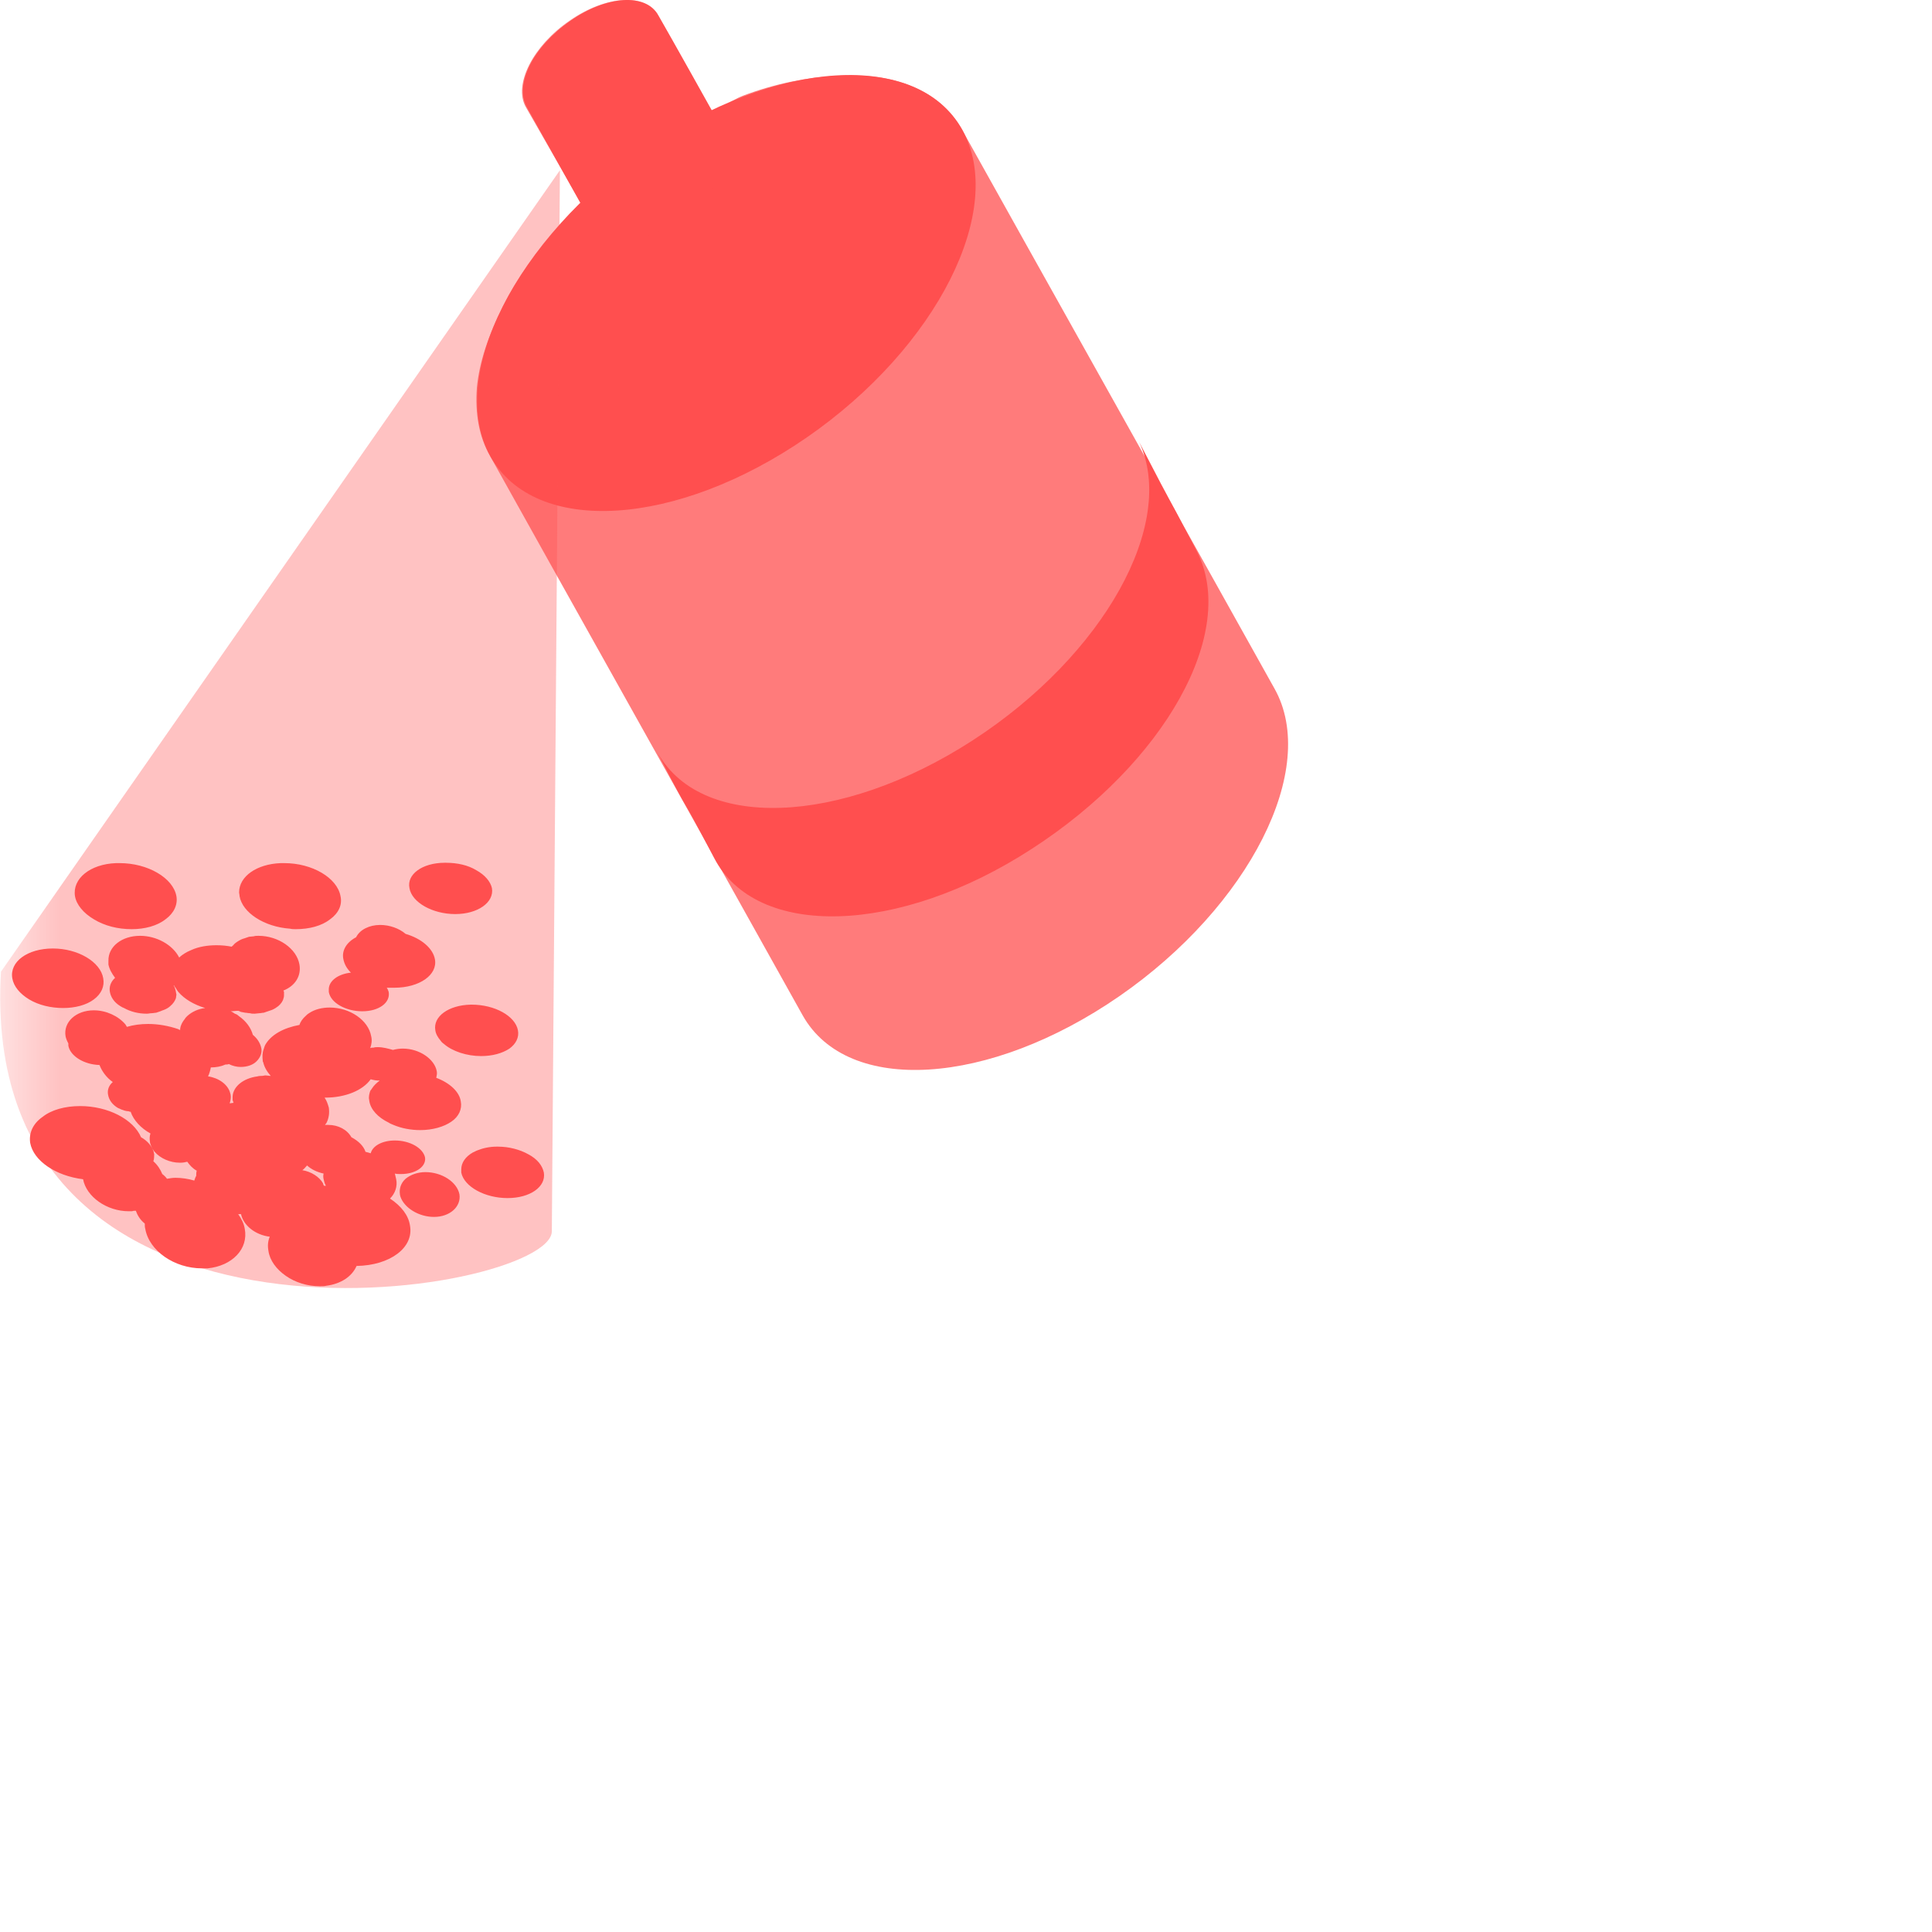 <svg xmlns="http://www.w3.org/2000/svg" xmlns:xlink="http://www.w3.org/1999/xlink" width="16" height="16" viewBox="0 0 16 16" version="1.1">
<defs>
<filter id="alpha" filterUnits="objectBoundingBox" x="0%" y="0%" width="100%" height="100%">
  <feColorMatrix type="matrix" in="SourceGraphic" values="0 0 0 0 1 0 0 0 0 1 0 0 0 0 1 0 0 0 1 0"/>
</filter>
<mask id="mask0">
  <g filter="url(#alpha)">
<rect x="0" y="0" width="16" height="16" style="fill:rgb(0%,0%,0%);fill-opacity:0.75;stroke:none;"/>
  </g>
</mask>
<clipPath id="clip1">
  <rect x="0" y="0" width="16" height="16"/>
</clipPath>
<g id="surface5" clip-path="url(#clip1)">
<path style=" stroke:none;fill-rule:nonzero;fill:rgb(100%,30.98%,30.98%);fill-opacity:1;" d="M 4.715 0.172 C 4.414 0.379 4.25 0.703 4.355 0.887 L 4.812 1.684 C 4.539 1.957 4.309 2.246 4.164 2.539 C 4.047 2.77 3.969 3 3.949 3.211 C 3.934 3.422 3.965 3.613 4.059 3.777 C 4.426 4.438 6.281 7.75 6.648 8.41 C 7.02 9.07 8.191 8.996 9.27 8.25 C 10.348 7.504 10.926 6.363 10.555 5.703 C 10.188 5.043 8.332 1.73 7.965 1.07 C 7.871 0.906 7.734 0.789 7.555 0.715 C 7.379 0.641 7.156 0.613 6.918 0.629 C 6.684 0.641 6.422 0.691 6.152 0.793 C 6.07 0.824 5.984 0.891 5.898 0.93 C 5.758 0.68 5.535 0.277 5.449 0.125 C 5.348 -0.059 5.016 -0.039 4.715 0.172 Z M 4.715 0.172 "/>
</g>
<mask id="mask1">
  <g filter="url(#alpha)">
<rect x="0" y="0" width="16" height="16" style="fill:rgb(0%,0%,0%);fill-opacity:0.35;stroke:none;"/>
  </g>
</mask>
<clipPath id="clip2">
  <rect x="0" y="0" width="16" height="16"/>
</clipPath>
<g id="surface8" clip-path="url(#clip2)">
<path style=" stroke:none;fill-rule:nonzero;fill:rgb(100%,30.98%,30.98%);fill-opacity:1;" d="M 4.637 1.41 L 0.008 8.047 C -0.195 11.516 4.555 10.723 4.57 10.199 Z M 4.637 1.41 "/>
</g>
</defs>
<g id="surface1">
<path style=" stroke:none;fill-rule:nonzero;fill:rgb(100%,30.98%,30.98%);fill-opacity:1;" d="M 3.684 7.145 C 3.496 7.145 3.367 7.242 3.391 7.355 C 3.41 7.473 3.582 7.57 3.77 7.57 C 3.957 7.57 4.094 7.473 4.074 7.355 C 4.062 7.301 4.016 7.246 3.945 7.207 C 3.875 7.164 3.785 7.145 3.691 7.145 C 3.688 7.145 3.688 7.145 3.684 7.145 Z M 0.961 7.148 C 0.746 7.156 0.598 7.277 0.621 7.422 C 0.633 7.492 0.691 7.562 0.777 7.613 C 0.867 7.668 0.977 7.695 1.09 7.695 C 1.199 7.695 1.301 7.668 1.371 7.613 C 1.441 7.562 1.473 7.492 1.461 7.422 C 1.434 7.27 1.223 7.148 0.992 7.148 C 0.98 7.148 0.973 7.148 0.961 7.148 Z M 2.324 7.148 C 2.125 7.156 1.98 7.258 1.98 7.391 C 1.98 7.398 1.984 7.41 1.984 7.422 C 2.008 7.559 2.188 7.676 2.402 7.691 C 2.418 7.695 2.434 7.695 2.449 7.695 C 2.562 7.695 2.664 7.668 2.734 7.613 C 2.805 7.562 2.836 7.492 2.82 7.422 C 2.793 7.27 2.586 7.148 2.355 7.148 C 2.344 7.148 2.336 7.148 2.324 7.148 Z M 3.148 7.66 C 3.059 7.66 2.98 7.699 2.949 7.762 C 2.867 7.805 2.828 7.875 2.844 7.945 C 2.852 7.984 2.871 8.02 2.906 8.055 C 2.801 8.066 2.727 8.121 2.723 8.188 C 2.723 8.195 2.723 8.207 2.723 8.215 C 2.738 8.305 2.863 8.375 3 8.375 C 3.137 8.375 3.234 8.305 3.219 8.215 C 3.215 8.203 3.211 8.191 3.203 8.18 C 3.227 8.18 3.246 8.18 3.266 8.18 C 3.473 8.18 3.625 8.074 3.602 7.945 C 3.586 7.855 3.492 7.773 3.359 7.734 C 3.305 7.688 3.227 7.66 3.148 7.66 Z M 1.16 7.75 C 1.008 7.75 0.895 7.84 0.898 7.957 C 0.898 7.969 0.898 7.977 0.898 7.988 C 0.906 8.027 0.926 8.062 0.953 8.098 C 0.918 8.129 0.902 8.172 0.91 8.215 C 0.918 8.258 0.945 8.301 0.996 8.332 C 1.008 8.34 1.016 8.344 1.027 8.348 C 1.082 8.379 1.148 8.395 1.215 8.395 C 1.23 8.395 1.242 8.391 1.254 8.391 C 1.27 8.391 1.281 8.387 1.293 8.387 C 1.305 8.383 1.316 8.379 1.328 8.375 C 1.336 8.371 1.348 8.367 1.359 8.363 C 1.379 8.355 1.398 8.344 1.41 8.332 C 1.434 8.312 1.449 8.289 1.457 8.266 C 1.457 8.258 1.461 8.246 1.461 8.238 C 1.461 8.23 1.457 8.223 1.457 8.215 C 1.453 8.195 1.449 8.18 1.438 8.16 C 1.438 8.16 1.438 8.16 1.441 8.16 C 1.445 8.168 1.449 8.176 1.457 8.184 C 1.461 8.195 1.469 8.203 1.477 8.215 C 1.527 8.273 1.605 8.32 1.699 8.348 C 1.641 8.355 1.59 8.379 1.551 8.414 C 1.543 8.422 1.535 8.43 1.531 8.438 C 1.512 8.461 1.496 8.488 1.492 8.52 C 1.492 8.523 1.492 8.527 1.492 8.531 C 1.488 8.527 1.48 8.527 1.477 8.523 C 1.398 8.496 1.312 8.48 1.227 8.48 C 1.164 8.48 1.105 8.488 1.051 8.504 C 1.047 8.496 1.043 8.492 1.039 8.484 C 0.98 8.414 0.879 8.367 0.777 8.367 C 0.629 8.367 0.523 8.465 0.543 8.582 C 0.547 8.602 0.555 8.621 0.566 8.641 C 0.566 8.645 0.566 8.652 0.566 8.66 C 0.582 8.746 0.695 8.816 0.824 8.82 C 0.844 8.871 0.879 8.922 0.934 8.961 C 0.902 8.988 0.887 9.027 0.895 9.066 C 0.902 9.109 0.93 9.148 0.977 9.176 C 0.988 9.18 0.996 9.184 1.004 9.188 C 1.023 9.195 1.043 9.203 1.066 9.203 C 1.07 9.207 1.078 9.207 1.082 9.207 C 1.105 9.277 1.168 9.344 1.246 9.387 C 1.238 9.41 1.238 9.434 1.242 9.457 C 1.242 9.457 1.242 9.461 1.242 9.461 C 1.246 9.48 1.254 9.496 1.262 9.512 C 1.27 9.523 1.273 9.531 1.281 9.539 C 1.328 9.594 1.41 9.629 1.488 9.629 C 1.492 9.629 1.496 9.629 1.496 9.629 C 1.516 9.629 1.535 9.625 1.551 9.621 C 1.57 9.648 1.594 9.676 1.629 9.695 C 1.625 9.711 1.625 9.723 1.625 9.738 C 1.617 9.75 1.613 9.766 1.609 9.777 C 1.559 9.762 1.504 9.754 1.453 9.754 C 1.43 9.754 1.406 9.758 1.383 9.762 C 1.371 9.746 1.359 9.734 1.344 9.723 C 1.328 9.684 1.305 9.648 1.27 9.617 C 1.277 9.598 1.277 9.574 1.277 9.555 C 1.273 9.551 1.273 9.543 1.273 9.539 C 1.258 9.492 1.223 9.449 1.168 9.418 C 1.105 9.27 0.895 9.16 0.664 9.16 C 0.539 9.16 0.426 9.191 0.352 9.25 C 0.273 9.305 0.238 9.383 0.25 9.465 C 0.277 9.613 0.461 9.738 0.688 9.766 C 0.715 9.91 0.883 10.031 1.066 10.031 C 1.074 10.031 1.086 10.031 1.094 10.031 C 1.102 10.027 1.113 10.027 1.125 10.027 C 1.137 10.062 1.16 10.102 1.199 10.133 C 1.199 10.148 1.199 10.164 1.203 10.176 C 1.234 10.359 1.445 10.504 1.672 10.504 C 1.688 10.504 1.703 10.504 1.719 10.504 C 1.922 10.484 2.059 10.344 2.027 10.176 C 2.02 10.133 2 10.094 1.973 10.055 C 1.98 10.055 1.988 10.055 1.996 10.055 C 2.016 10.148 2.113 10.227 2.234 10.242 C 2.219 10.277 2.215 10.316 2.223 10.359 C 2.234 10.438 2.289 10.512 2.367 10.566 C 2.445 10.621 2.547 10.652 2.645 10.652 C 2.648 10.652 2.652 10.652 2.656 10.652 C 2.672 10.652 2.688 10.652 2.703 10.648 C 2.82 10.633 2.914 10.574 2.953 10.484 C 3.23 10.48 3.43 10.332 3.395 10.148 C 3.383 10.066 3.324 9.988 3.23 9.926 C 3.273 9.883 3.293 9.824 3.281 9.766 C 3.277 9.75 3.273 9.734 3.27 9.719 C 3.285 9.723 3.305 9.723 3.32 9.723 C 3.445 9.723 3.531 9.66 3.52 9.586 C 3.504 9.508 3.395 9.445 3.27 9.445 C 3.168 9.445 3.086 9.488 3.07 9.551 C 3.059 9.547 3.043 9.543 3.027 9.539 C 3.012 9.492 2.969 9.449 2.91 9.418 C 2.875 9.355 2.801 9.316 2.719 9.316 C 2.711 9.316 2.703 9.316 2.691 9.316 C 2.695 9.312 2.699 9.305 2.703 9.301 C 2.723 9.262 2.73 9.219 2.723 9.172 C 2.715 9.145 2.707 9.117 2.688 9.09 C 2.691 9.09 2.691 9.09 2.695 9.09 C 2.859 9.09 3.004 9.031 3.07 8.938 C 3.094 8.945 3.117 8.949 3.145 8.949 C 3.117 8.969 3.098 8.988 3.082 9.012 C 3.078 9.02 3.07 9.027 3.066 9.035 C 3.059 9.055 3.055 9.074 3.055 9.094 C 3.055 9.102 3.059 9.113 3.059 9.121 C 3.07 9.188 3.129 9.254 3.219 9.297 C 3.23 9.305 3.242 9.309 3.258 9.316 C 3.324 9.344 3.402 9.359 3.48 9.359 C 3.582 9.359 3.676 9.332 3.738 9.289 C 3.801 9.246 3.828 9.184 3.816 9.121 C 3.805 9.043 3.727 8.969 3.613 8.926 C 3.617 8.906 3.621 8.891 3.617 8.871 C 3.598 8.77 3.473 8.684 3.336 8.684 C 3.309 8.684 3.281 8.688 3.254 8.695 C 3.215 8.684 3.172 8.672 3.129 8.672 C 3.117 8.672 3.105 8.672 3.094 8.676 C 3.086 8.676 3.074 8.676 3.066 8.68 C 3.078 8.648 3.082 8.613 3.074 8.582 C 3.051 8.449 2.898 8.344 2.73 8.344 C 2.668 8.344 2.605 8.359 2.559 8.391 C 2.547 8.398 2.539 8.406 2.531 8.414 C 2.508 8.434 2.488 8.461 2.48 8.488 C 2.348 8.512 2.242 8.57 2.195 8.656 C 2.191 8.664 2.188 8.676 2.184 8.688 C 2.172 8.719 2.172 8.75 2.176 8.785 C 2.176 8.789 2.176 8.793 2.18 8.797 C 2.188 8.836 2.211 8.875 2.242 8.91 C 2.242 8.91 2.238 8.91 2.238 8.91 C 2.227 8.91 2.211 8.906 2.199 8.906 C 2.188 8.906 2.18 8.91 2.172 8.91 C 2.16 8.91 2.145 8.91 2.133 8.914 C 2.012 8.93 1.93 9 1.926 9.082 C 1.926 9.09 1.926 9.098 1.926 9.109 C 1.93 9.117 1.93 9.125 1.934 9.133 C 1.926 9.133 1.914 9.137 1.902 9.137 C 1.91 9.113 1.914 9.09 1.91 9.066 C 1.91 9.062 1.906 9.055 1.906 9.051 C 1.887 8.98 1.809 8.926 1.723 8.914 C 1.734 8.891 1.742 8.863 1.746 8.84 C 1.789 8.84 1.832 8.832 1.867 8.816 C 1.875 8.816 1.887 8.816 1.895 8.812 C 1.926 8.828 1.961 8.836 1.992 8.836 C 2.047 8.836 2.094 8.82 2.125 8.789 C 2.156 8.758 2.172 8.719 2.164 8.68 C 2.156 8.641 2.133 8.602 2.094 8.57 C 2.078 8.512 2.039 8.457 1.977 8.414 C 1.969 8.406 1.957 8.398 1.945 8.395 C 1.934 8.387 1.922 8.379 1.91 8.375 C 1.93 8.375 1.949 8.371 1.969 8.371 C 1.969 8.371 1.973 8.371 1.973 8.371 C 1.977 8.371 1.984 8.375 1.992 8.379 C 2.004 8.383 2.016 8.383 2.031 8.387 C 2.043 8.387 2.055 8.391 2.07 8.391 C 2.082 8.395 2.094 8.395 2.109 8.395 C 2.121 8.395 2.137 8.391 2.148 8.391 C 2.16 8.391 2.172 8.387 2.184 8.387 C 2.195 8.383 2.207 8.379 2.219 8.375 C 2.23 8.371 2.242 8.367 2.254 8.363 C 2.273 8.355 2.289 8.344 2.305 8.332 C 2.328 8.312 2.344 8.289 2.348 8.266 C 2.352 8.258 2.352 8.246 2.352 8.238 C 2.352 8.23 2.352 8.223 2.352 8.215 C 2.352 8.215 2.352 8.211 2.352 8.211 C 2.348 8.211 2.348 8.207 2.348 8.203 C 2.445 8.164 2.496 8.082 2.48 7.988 C 2.457 7.855 2.305 7.75 2.141 7.75 C 2.125 7.75 2.113 7.75 2.102 7.754 C 2.09 7.754 2.074 7.758 2.062 7.758 C 2.051 7.762 2.039 7.766 2.027 7.77 C 2.016 7.773 2.004 7.777 1.996 7.781 C 1.973 7.793 1.953 7.805 1.938 7.82 C 1.934 7.828 1.926 7.832 1.918 7.84 C 1.879 7.832 1.836 7.828 1.793 7.828 C 1.719 7.828 1.645 7.84 1.586 7.867 C 1.574 7.871 1.562 7.879 1.551 7.883 C 1.523 7.898 1.5 7.914 1.484 7.93 C 1.43 7.824 1.297 7.75 1.16 7.75 Z M 0.438 7.855 C 0.227 7.855 0.078 7.965 0.102 8.102 C 0.113 8.168 0.164 8.23 0.242 8.277 C 0.32 8.324 0.422 8.348 0.523 8.348 C 0.621 8.348 0.715 8.324 0.777 8.277 C 0.84 8.23 0.867 8.168 0.855 8.102 C 0.832 7.965 0.645 7.855 0.438 7.855 Z M 3.898 8.32 C 3.715 8.324 3.586 8.418 3.605 8.531 C 3.609 8.562 3.625 8.59 3.648 8.617 C 3.656 8.629 3.664 8.637 3.676 8.645 C 3.746 8.707 3.867 8.746 3.984 8.746 C 4.078 8.746 4.16 8.723 4.219 8.684 C 4.273 8.645 4.301 8.59 4.289 8.531 C 4.266 8.414 4.098 8.32 3.906 8.32 C 3.906 8.32 3.902 8.32 3.898 8.32 Z M 4.113 9.496 C 4.055 9.496 4 9.508 3.953 9.527 C 3.941 9.531 3.93 9.539 3.918 9.543 C 3.855 9.578 3.82 9.629 3.82 9.684 C 3.82 9.691 3.82 9.699 3.82 9.711 C 3.844 9.828 4.016 9.922 4.203 9.922 C 4.391 9.922 4.523 9.828 4.504 9.711 C 4.492 9.652 4.449 9.598 4.375 9.559 C 4.305 9.52 4.215 9.496 4.125 9.496 C 4.121 9.496 4.117 9.496 4.113 9.496 Z M 2.543 9.652 C 2.578 9.684 2.625 9.707 2.68 9.719 C 2.676 9.734 2.676 9.75 2.68 9.766 C 2.684 9.785 2.688 9.801 2.699 9.82 C 2.691 9.82 2.688 9.82 2.684 9.82 C 2.68 9.816 2.676 9.809 2.676 9.801 C 2.645 9.746 2.578 9.703 2.504 9.691 C 2.52 9.68 2.531 9.664 2.543 9.652 Z M 3.523 9.707 C 3.461 9.707 3.402 9.727 3.359 9.762 C 3.32 9.797 3.305 9.844 3.312 9.891 C 3.312 9.898 3.316 9.906 3.316 9.91 C 3.348 10.004 3.469 10.078 3.594 10.078 C 3.727 10.078 3.82 9.992 3.805 9.891 C 3.785 9.789 3.66 9.707 3.523 9.707 Z M 3.523 9.707 "/>
<use xlink:href="#surface5" mask="url(#mask0)"/>
<path style=" stroke:none;fill-rule:nonzero;fill:rgb(100%,30.98%,30.98%);fill-opacity:1;" d="M 7.969 1.074 C 8.336 1.734 7.762 2.875 6.684 3.621 C 5.605 4.367 4.434 4.441 4.062 3.781 C 3.695 3.121 4.27 1.98 5.348 1.23 C 6.426 0.484 7.598 0.414 7.969 1.074 Z M 7.969 1.074 "/>
<path style=" stroke:none;fill-rule:nonzero;fill:rgb(100%,30.98%,30.98%);fill-opacity:1;" d="M 5.434 6.211 C 5.781 6.883 5.562 6.434 5.914 7.105 C 6.262 7.777 7.441 7.746 8.543 7.031 C 9.645 6.32 10.258 5.234 9.91 4.562 C 9.562 3.898 9.801 4.367 9.434 3.66 C 9.75 4.336 9.141 5.426 8.059 6.129 C 6.957 6.844 5.781 6.883 5.434 6.211 Z M 5.434 6.211 "/>
<path style=" stroke:none;fill-rule:nonzero;fill:rgb(100%,30.98%,30.98%);fill-opacity:1;" d="M 6 1.102 C 5.895 0.914 5.559 0.312 5.453 0.129 C 5.352 -0.059 5.023 -0.039 4.723 0.172 C 4.418 0.383 4.258 0.699 4.363 0.887 C 4.465 1.07 4.801 1.672 4.906 1.859 C 5.008 2.043 5.336 2.023 5.641 1.812 C 5.941 1.605 6.102 1.285 6 1.102 Z M 6 1.102 "/>
<use xlink:href="#surface8" mask="url(#mask1)"/>
</g>
</svg>
